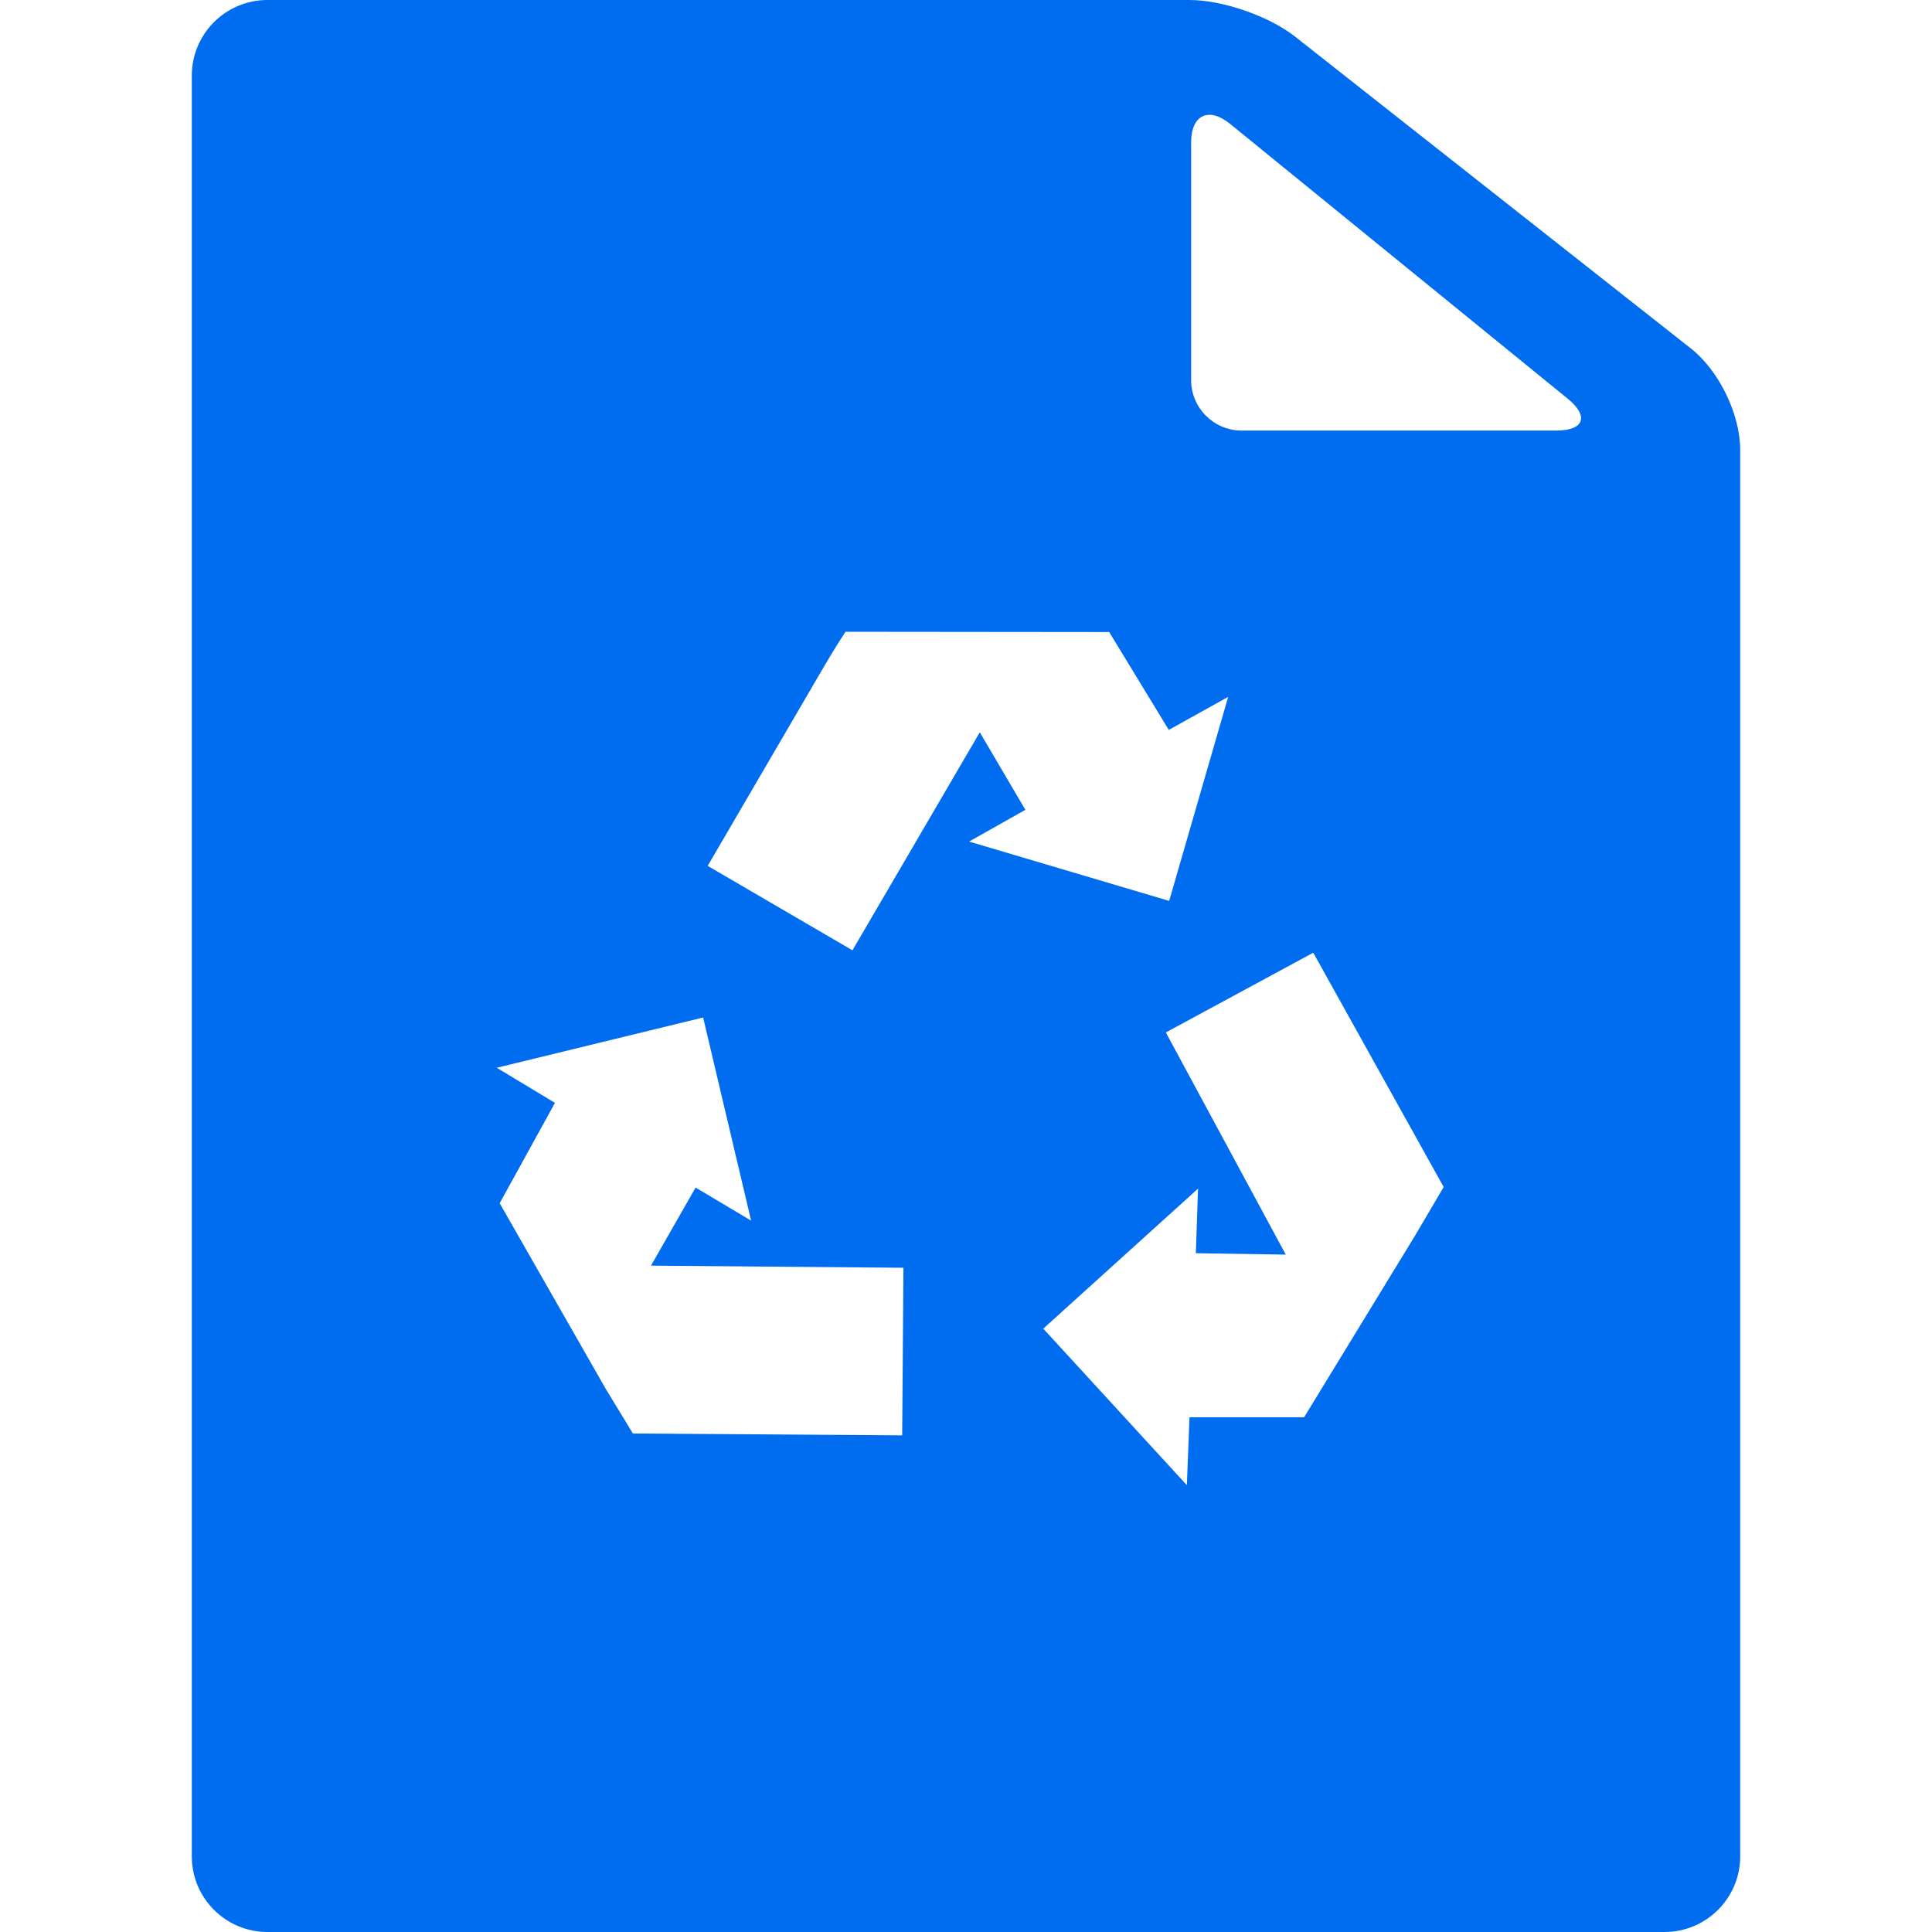 <?xml version="1.0" encoding="iso-8859-1"?>
<!-- Generator: Adobe Illustrator 17.1.0, SVG Export Plug-In . SVG Version: 6.00 Build 0)  -->
<!DOCTYPE svg PUBLIC "-//W3C//DTD SVG 1.1//EN" "http://www.w3.org/Graphics/SVG/1.1/DTD/svg11.dtd">
<svg xmlns="http://www.w3.org/2000/svg" xmlns:xlink="http://www.w3.org/1999/xlink" version="1.1" id="Capa_1" x="0px" y="0px" viewBox="0 0 383.411 383.411" style="enable-background:new 0 0 383.411 383.411;" xml:space="preserve" width="512px" height="512px">
<path d="M335.588,69.176L257.006,7.262C251.838,3.189,242.635,0,236.056,0H53.063c-8.271,0-15,6.729-15,15v353.411  c0,8.271,6.729,15,15,15h277.285c8.271,0,15-6.729,15-15V89.293C345.348,82.209,341.152,73.562,335.588,69.176z M179.039,284.85  l-53.439-0.368l-5.402-8.877l-21.036-36.817l10.971-19.921l-11.55-6.966l40.954-9.972l9.525,40.309l-11.019-6.563l-8.852,15.498  l50.101,0.419L179.039,284.85z M194.444,145.327l-25.273,43.262l-28.731-16.754l23.251-39.837c2.289-3.906,4.106-6.621,4.106-6.621  l52.322,0.053l11.83,19.423l11.786-6.558l-11.709,40.492l-39.709-11.777l11.173-6.298L194.444,145.327z M280.907,245.073  l-22.102,36.187h-22.742l-0.53,13.477l-28.492-31.063l30.714-27.788l-0.433,12.818l17.845,0.278l-23.802-44.089l29.255-15.823  l25.88,46.497L280.907,245.073z M308.882,85.441h-62.499c-5.5,0-10-4.5-10-10V28.289c0-5.5,3.49-7.159,7.756-3.687l66.988,54.526  C315.392,82.6,314.382,85.441,308.882,85.441z" fill="#006DF0"/>
<g>
</g>
<g>
</g>
<g>
</g>
<g>
</g>
<g>
</g>
<g>
</g>
<g>
</g>
<g>
</g>
<g>
</g>
<g>
</g>
<g>
</g>
<g>
</g>
<g>
</g>
<g>
</g>
<g>
</g>
</svg>
